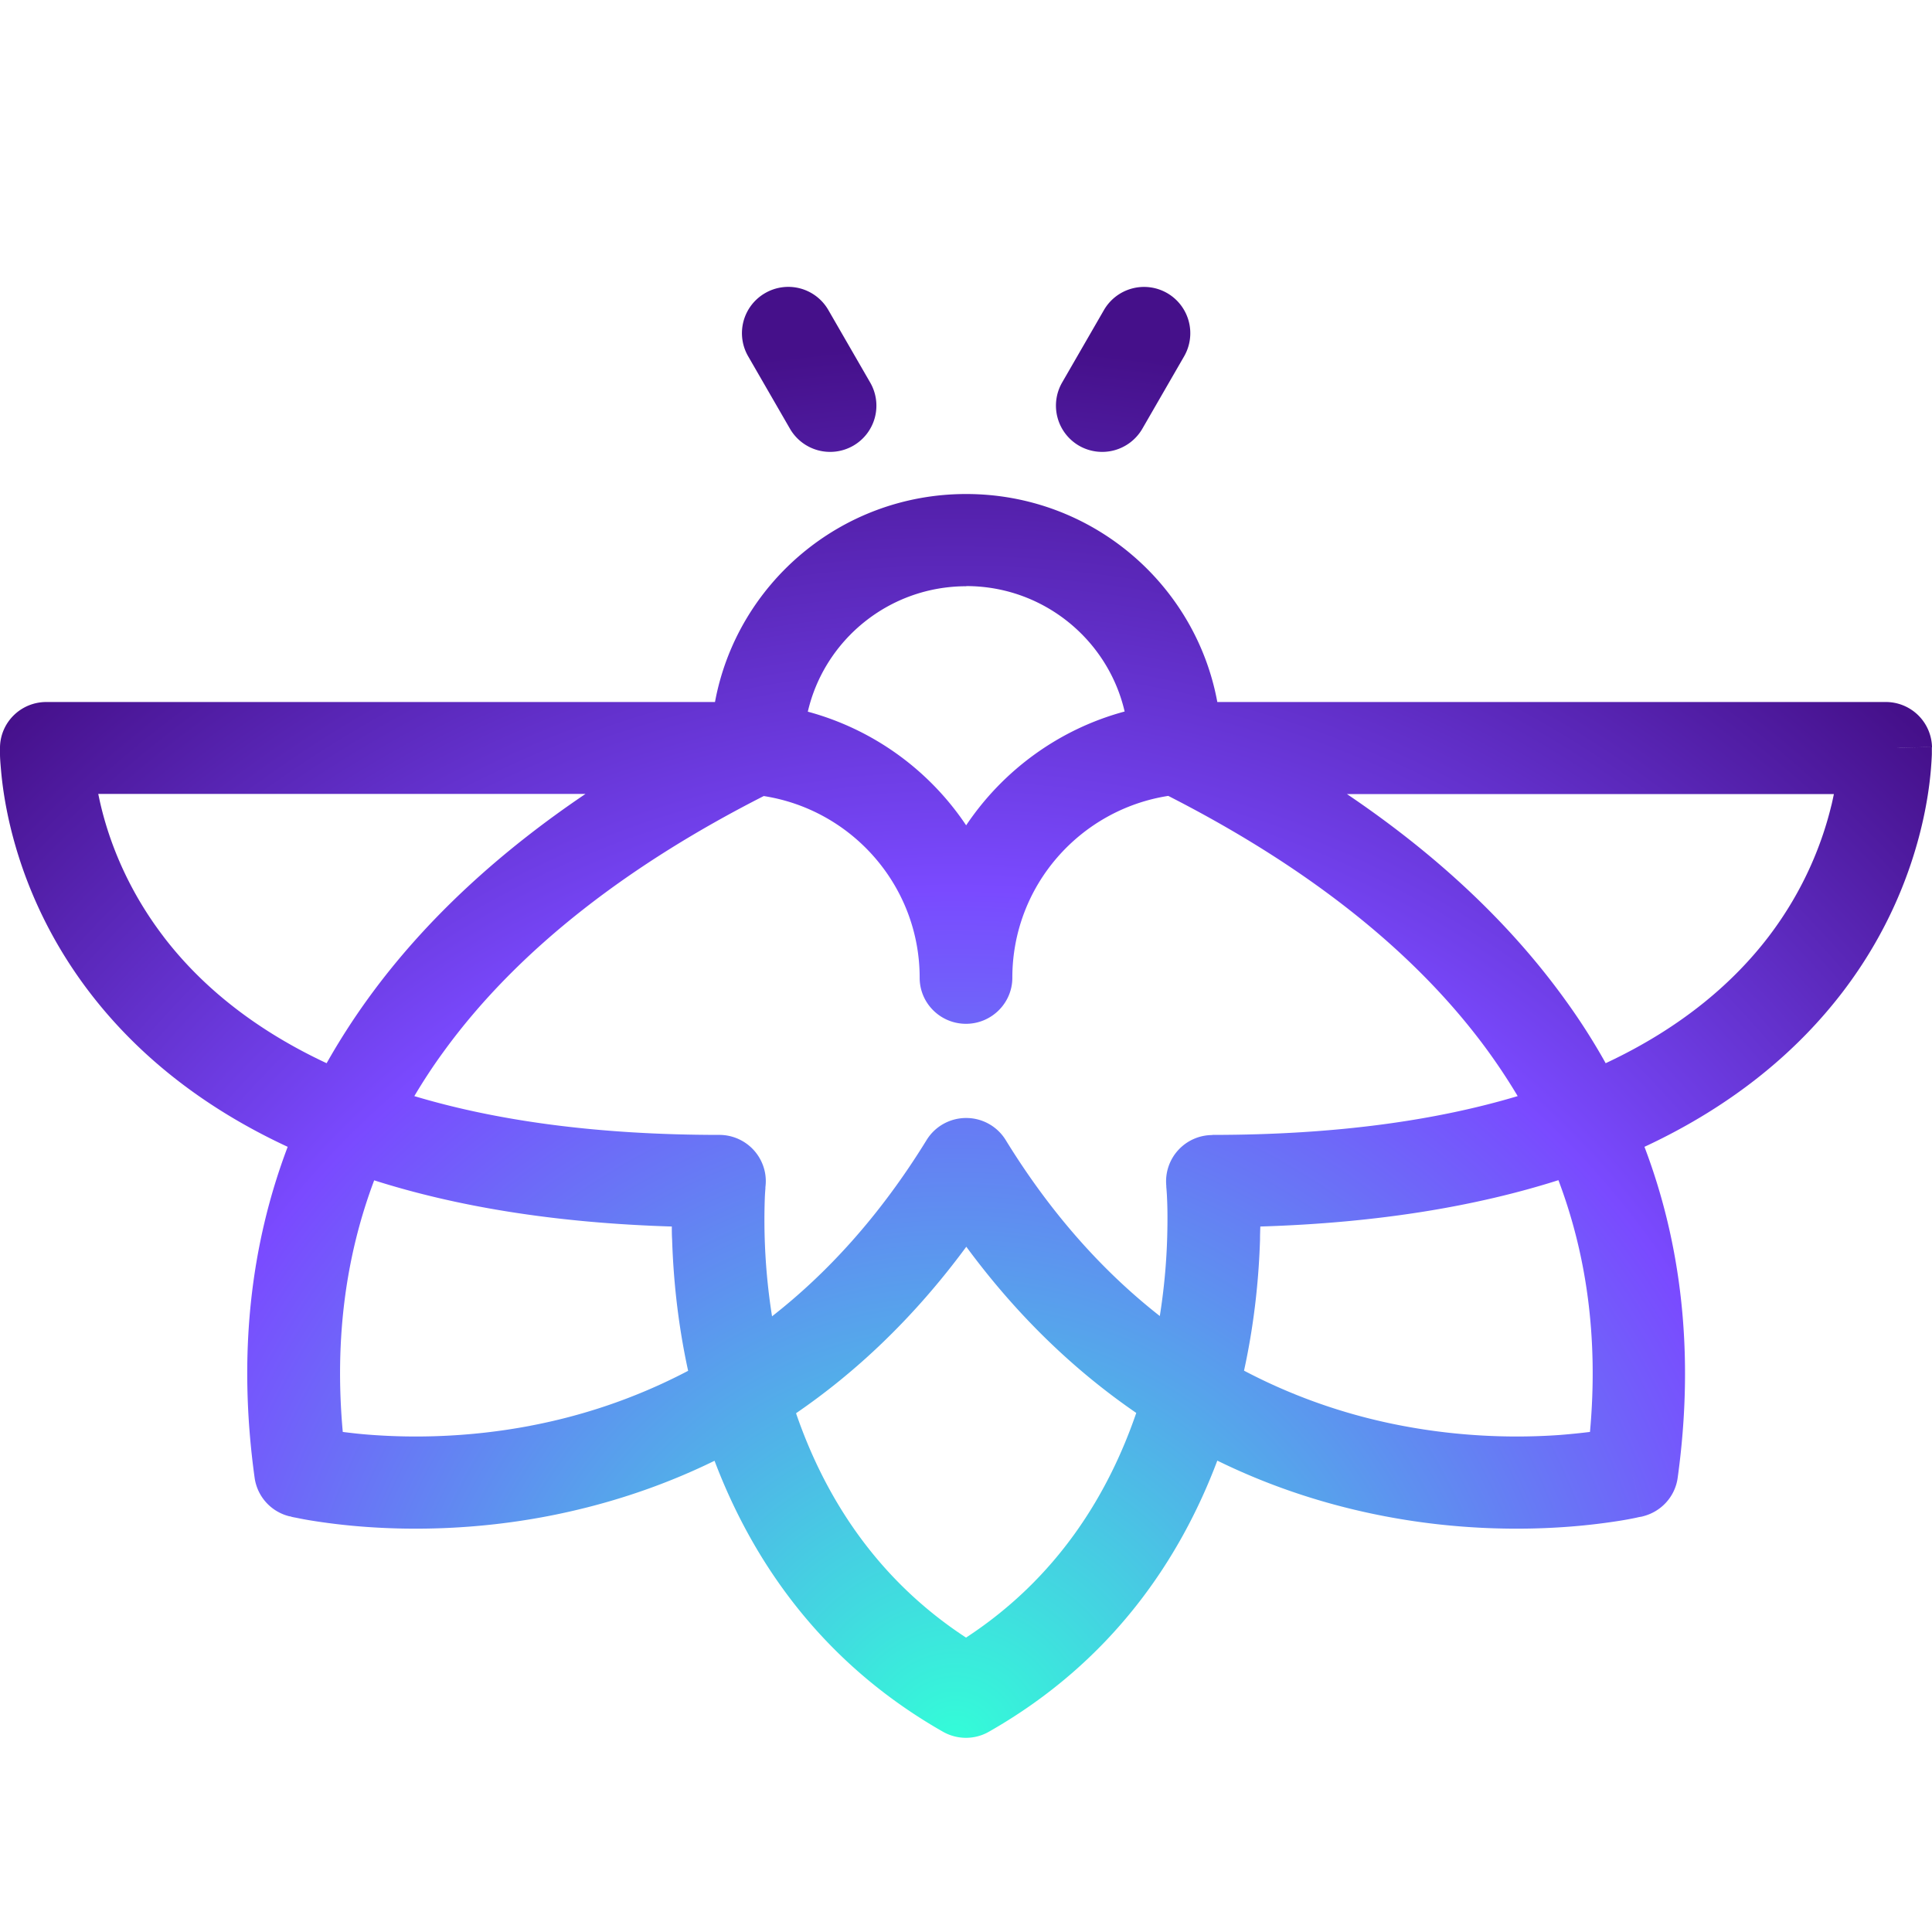 <?xml version="1.0" ?>
<svg xmlns="http://www.w3.org/2000/svg" xmlns:xlink="http://www.w3.org/1999/xlink" viewBox="0 0 128 128">
	<style>
		.cls0 { fill: url(#a); }
		.cls1 { fill: url(#b); }
		.cls2 { fill: url(#c); }
	</style>
	<defs>
		<radialGradient id="a" cx="63.3" cy="115.38" fx="63.3" fy="115.38" r="92.54" gradientUnits="userSpaceOnUse">
			<stop offset="0" stop-color="#33fdd8"/>
			<stop offset=".61" stop-color="#7a4aff"/>
			<stop offset="1" stop-color="#45108a"/>
		</radialGradient>
		<radialGradient id="b" cy="115.38" fy="115.38" r="92.54" xlink:href="#a"/>
		<radialGradient id="c" cy="115.38" fy="115.38" r="92.54" xlink:href="#a"/>
	</defs>
	<path d="M52.34 28.41a3.074 3.074 0 004.19 1.12 3.061 3.061 0 001.12-4.19l-2.77-4.8a3.061 3.061 0 00-4.19-1.12 3.061 3.061 0 00-1.12 4.19l2.77 4.8z" fill-rule="evenodd" class="cls0"/>
	<path d="M71.49 29.53a3.074 3.074 0 004.19-1.12l2.77-4.8a3.07 3.07 0 00-1.12-4.19 3.07 3.07 0 00-4.19 1.12l-2.77 4.8a3.07 3.07 0 001.12 4.19z" fill-rule="evenodd" class="cls1"/>
	<path d="M128 49.51v-.02s-.39 0-.86.02c-1.28.03-1.56.04-1.37.03s.82-.02 1.37-.03l.86-.02a3.059 3.059 0 00-3.07-2.98H80.65c-1.44-7.83-8.34-13.78-16.64-13.78s-15.19 5.95-16.64 13.78H3.07C1.4 46.51.04 47.83 0 49.49l3.07.07L0 49.49v.47c0 .27.03.64.07 1.09.08.91.25 2.18.61 3.69.72 3.01 2.2 7.01 5.26 11.01 2.9 3.79 7.09 7.43 13.12 10.23-2.43 6.41-3.33 13.69-2.19 21.93a3.064 3.064 0 002.31 2.55l.73-2.96-.73 2.96h.04l.09.03c.07.02.17.04.29.06.24.05.58.12 1.02.19.87.14 2.1.31 3.62.42 3.04.22 7.26.21 12.05-.71 3.48-.67 7.25-1.81 11.05-3.67 2.44 6.44 6.93 13.28 15.13 17.95.95.54 2.11.54 3.05 0 8.21-4.67 12.7-11.51 15.13-17.96 3.81 1.87 7.58 3.01 11.07 3.68 4.79.92 9.02.93 12.06.71 1.52-.11 2.75-.28 3.62-.42.43-.07.78-.14 1.02-.19.12-.03.22-.05.29-.06.03 0 .06-.01.09-.02h.04s0-.01-.73-2.97l.73 2.96c1.22-.3 2.14-1.31 2.31-2.55 1.14-8.24.23-15.53-2.2-21.93 6.01-2.8 10.2-6.44 13.1-10.22 3.06-3.99 4.54-7.99 5.26-11.01.36-1.51.53-2.78.61-3.69.04-.46.06-.83.07-1.09v-.46zM64.02 38.83c5.1 0 9.39 3.55 10.49 8.31-4.35 1.17-8.06 3.9-10.5 7.54a18.397 18.397 0 00-10.49-7.53c1.1-4.76 5.39-8.31 10.5-8.31zM10.84 62.06c-2.43-3.18-3.61-6.36-4.17-8.73-.06-.25-.11-.5-.16-.73h32.28c-5.57 3.76-10.56 8.24-14.42 13.58-.99 1.37-1.9 2.79-2.73 4.26-5.2-2.43-8.59-5.48-10.81-8.39zm24.3 32.4c-4.15.79-7.82.8-10.45.61-.75-.05-1.42-.13-1.98-.2-.57-6.26.24-11.78 2.08-16.67 5.37 1.71 11.87 2.82 19.72 3.06 0 .28 0 .57.02.87.07 2.26.32 5.3 1.06 8.69-3.62 1.9-7.19 3.02-10.46 3.64zm28.87 14.04c-6.09-3.98-9.44-9.54-11.27-14.87 3.93-2.69 7.78-6.28 11.28-11.03 3.49 4.74 7.34 8.32 11.26 11.01-1.83 5.33-5.17 10.89-11.27 14.88zm16.32-33.3a3.068 3.068 0 00-3.06 3.36v.03s0 .08.01.15c.01.14.03.37.04.66.03.59.04 1.46.01 2.55-.04 1.44-.17 3.23-.49 5.24-3.6-2.82-7.1-6.6-10.21-11.66a3.07 3.07 0 00-2.62-1.46c-1.07 0-2.06.55-2.62 1.46-3.12 5.07-6.63 8.86-10.24 11.68a40.77 40.77 0 01-.48-7.81c.01-.29.03-.52.04-.66 0-.07 0-.12.01-.15v-.03c.09-.86-.2-1.72-.78-2.36a3.082 3.082 0 00-2.28-1.01c-8.32 0-14.94-.99-20.21-2.57.59-.99 1.22-1.96 1.9-2.89 5.1-7.05 12.66-12.62 21.25-16.99 5.85.91 10.33 5.96 10.33 12.04 0 1.69 1.38 3.05 3.07 3.05s3.07-1.37 3.07-3.05c0-6.1 4.49-11.14 10.33-12.05 8.59 4.38 16.15 9.95 21.25 17 .67.93 1.31 1.9 1.9 2.89-5.28 1.58-11.9 2.57-20.23 2.57zm25 19.67c-.56.07-1.23.14-1.98.2-2.63.19-6.3.18-10.45-.61-3.27-.62-6.85-1.74-10.48-3.65.74-3.38.99-6.42 1.06-8.68 0-.31.01-.6.02-.87 7.86-.24 14.37-1.36 19.75-3.07 1.85 4.89 2.66 10.42 2.09 16.68zm16.01-41.54c-.57 2.37-1.74 5.54-4.17 8.73-2.22 2.9-5.6 5.95-10.79 8.38-.82-1.47-1.73-2.89-2.72-4.25-3.86-5.34-8.85-9.82-14.42-13.58h32.26c-.05.23-.1.48-.16.73z" fill-rule="evenodd" class="cls2"/>
</svg>